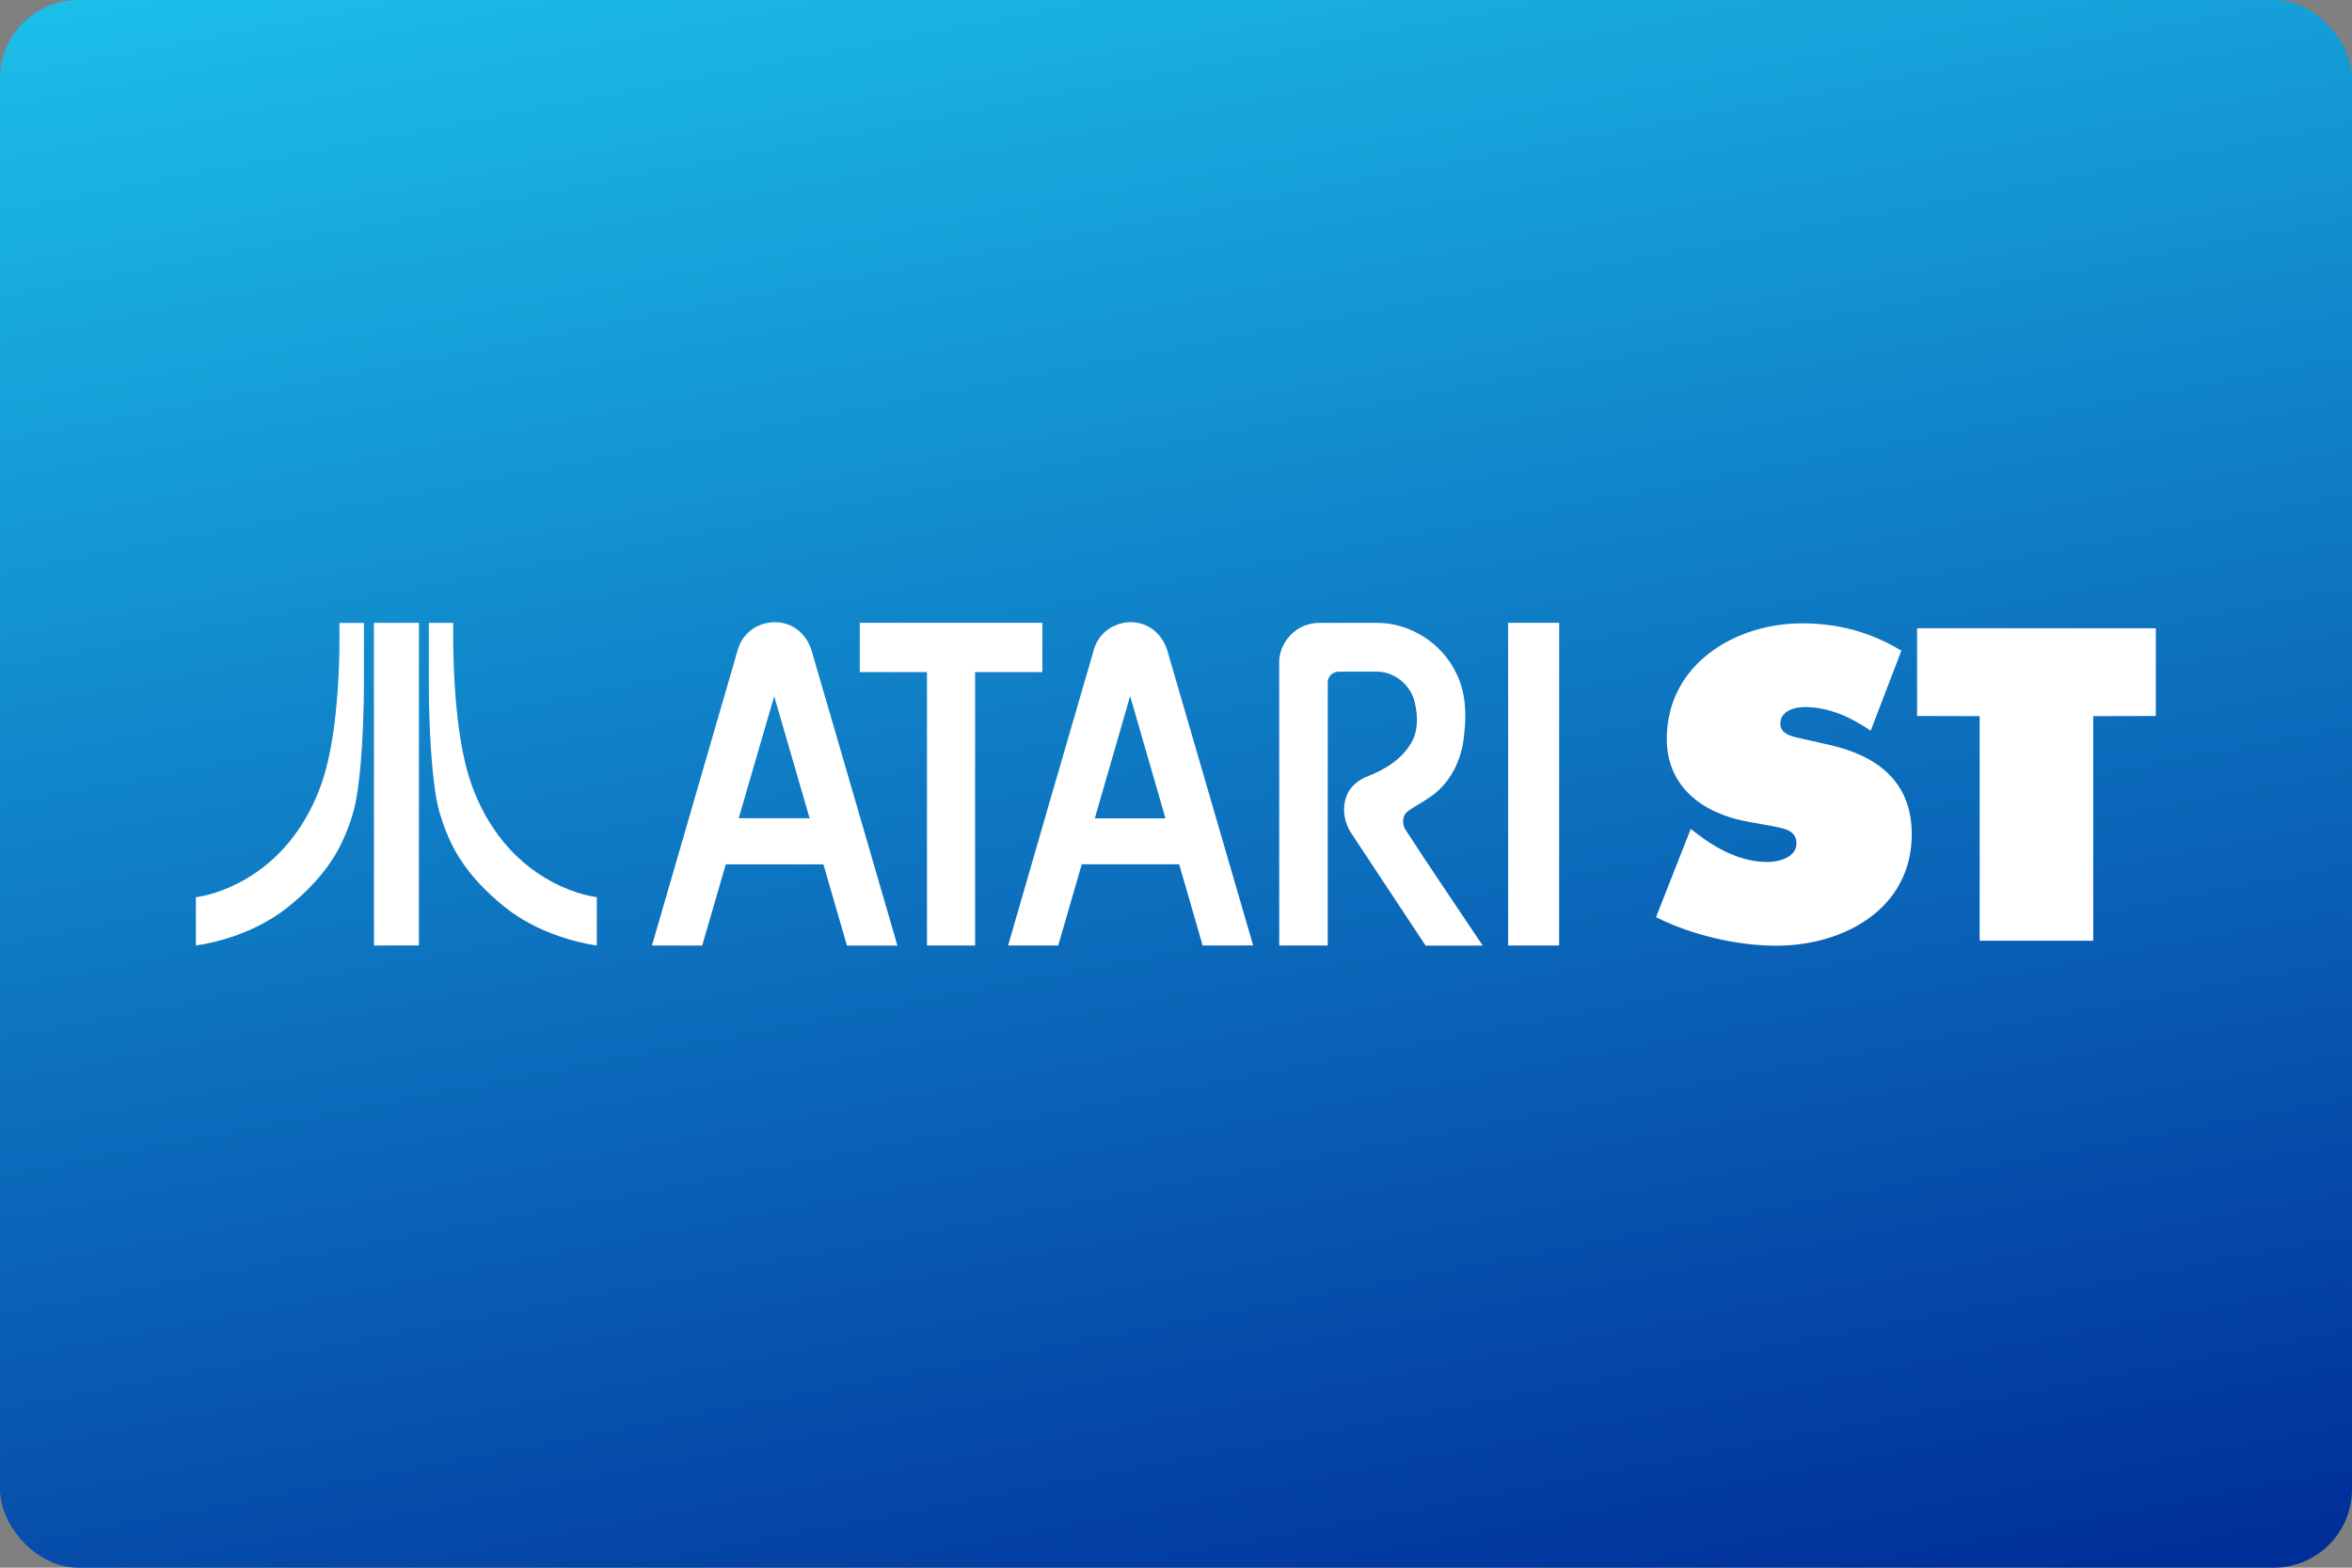 <svg width="480" height="320" version="1.1" viewBox="0 0 480 320" xml:space="preserve" xmlns="http://www.w3.org/2000/svg"><rect x="0" y="0" width="480" height="320" fill="#808080" stroke="none"/><defs><linearGradient id="a" x1="10.58" x2="32.94" y1="-15.33" y2="101.4" gradientTransform="scale(3.78)" gradientUnits="userSpaceOnUse"><stop stop-color="#1fd1f4" offset="0"/><stop stop-color="#002e99" offset="1"/></linearGradient></defs><rect width="480" height="320" ry="16" fill="url(#a)"/><path d="m230.9 127c-2.539-0.044-5.095 1.184-6.551 3.291-1.125 1.5-1.342 3.406-1.926 5.135-5.573 19.19-11.17 38.37-16.69 57.57h10.23c1.583-5.531 3.219-11.04 4.803-16.57 6.635-0.021 13.26-0.01 19.88-0.01 1.615 5.531 3.187 11.06 4.791 16.58 3.437-0.01 6.875 0.021 10.31-0.01-5.812-20-11.64-40-17.46-60-0.74-2.708-2.865-5.104-5.656-5.75-0.57-0.15-1.156-0.228-1.742-0.238zm-72.83 0.012c-2.304 0.02-4.611 1.006-6.053 2.852-1.437 1.625-1.688 3.864-2.344 5.854-5.552 19.09-11.09 38.19-16.62 57.28 3.417 0.01 6.833 0.001 10.25 0.012 1.594-5.531 3.197-11.06 4.822-16.58 6.635 0.01 13.28-6.3e-4 19.92 0.01 1.604 5.521 3.188 11.05 4.803 16.57 3.438-0.01 6.865 0 10.3 0-5.802-20.02-11.65-40.03-17.47-60.05-0.458-1.615-1.365-3.104-2.646-4.188-1.376-1.203-3.165-1.773-4.957-1.758zm-72.57 0.123c-3.062 0.01-6.125-0.011-9.188 0.01 0.01 14.96 0 29.91 0 44.85 0.01 7-0.02 14 0.021 21 3.052-0.021 6.114 6.3e-4 9.166-0.01v-65.85zm89.96 0v10.05c4.573 0 9.146-0.01 13.72 0v55.81h9.822v-55.81c4.573-0.01 9.146 0 13.72 0v-10.05h-37.26zm94.18 0c-1-0.021-1.999 0.093-2.947 0.416-3.208 1.021-5.614 4.208-5.635 7.572 0.021 19.29-6.3e-4 38.58 0.01 57.88 3.302 0 6.594-0.01 9.896 0 0.021-17.93-6.3e-4 -35.84 0.01-53.76-0.021-1.167 1.063-2.166 2.209-2.135 2.531-0.021 5.062 0.009 7.604-0.012 3.667-0.115 7.146 2.688 7.928 6.25 0.677 2.75 0.749 5.845-0.74 8.355-1.958 3.344-5.449 5.458-8.99 6.812-1.844 0.729-3.509 2.113-4.207 4.02-0.896 2.49-0.49 5.366 1 7.543 5.063 7.646 10.08 15.31 15.17 22.95 3.885-0.021 7.761 6.3e-4 11.65-0.01-5.302-7.948-10.71-15.85-15.91-23.88-0.552-1.125-0.49-2.688 0.562-3.49 1.927-1.427 4.165-2.396 5.957-4 3.406-2.938 5.262-7.364 5.605-11.79 0.5-4.229 0.301-8.708-1.678-12.56-2.854-5.927-9.146-10.02-15.74-10.15-3.917-0.01-7.833 6.3e-4 -11.75-0.01zm38.14 0v65.86c3.469 0 6.938-0.01 10.41 0 0.021-21.95 0.01-43.9 0.01-65.86h-10.42zm-238.5 0.01c0 1.938 0.009 3.885-0.012 5.822-0.125 5.729-0.49 11.47-1.344 17.14-0.688 4.458-1.697 8.916-3.572 13.04-1.594 3.583-3.699 6.968-6.334 9.885-2.552 2.833-5.582 5.23-8.957 7.012-2.844 1.5-5.896 2.624-9.084 3.104v9.844c2.646-0.365 5.239-1.042 7.76-1.896 4.458-1.542 8.698-3.822 12.25-6.947 3.969-3.375 7.5-7.385 9.75-12.12 1.375-2.938 2.49-6.042 3.021-9.25 0.781-4.656 1.084-9.385 1.303-14.09 0.135-3.26 0.228-6.52 0.207-9.791 0-3.917 0.01-7.824 0-11.74-1.656 0-3.322-0.01-4.988 0zm18.24 0v10.78c-0.042 6.365 0.177 12.73 0.75 19.06 0.302 2.927 0.626 5.874 1.396 8.729 0.833 2.844 1.907 5.626 3.365 8.199 1.875 3.302 4.375 6.218 7.156 8.791 1.688 1.562 3.447 3.041 5.385 4.291 2.656 1.719 5.542 3.064 8.521 4.105 2.51 0.854 5.082 1.531 7.707 1.885v-9.844c-1.333-0.198-2.656-0.521-3.938-0.928-4.604-1.479-8.844-4.042-12.34-7.375-3.667-3.49-6.478-7.813-8.426-12.47-2.062-4.812-2.98-10.01-3.637-15.18-0.792-6.656-1.021-13.37-0.969-20.05h-4.969zm280.3 0.094c-13.86 0-27.66 8.458-27.66 23.59 0 9.979 7.604 15.31 16.66 16.92l4.656 0.844c2.115 0.427 5.156 0.678 5.156 3.553 0 2.885-3.637 3.812-5.918 3.812-5.333 0-10.32-2.626-14.47-5.834l-1.188-0.926-7.094 18.01c7.187 3.635 16.49 5.834 24.53 5.834 13.78 0 27.66-7.521 27.66-22.75 0-10.82-7.104-16.07-16.92-18.27l-5.25-1.188c-1.771-0.417-4.646-0.76-4.646-3.125 0-2.625 2.959-3.385 4.99-3.385 4.99 0 9.468 2.114 13.45 4.822l6.262-16.32c-6.26-3.812-12.95-5.584-20.22-5.584zm23.42 1.01v17.9l12.77 0.031v45.85h23.18v-45.85l12.77-0.031v-17.9h-48.72zm-160.6 13.84c2.385 8.312 4.813 16.63 7.209 24.95-4.812 0-9.614 0.01-14.42 0 2.385-8.323 4.811-16.64 7.207-24.95zm-72.64 0.031c2.417 8.302 4.822 16.61 7.229 24.91-4.823 0-9.646 0.011-14.47-0.01 2.417-8.292 4.803-16.6 7.24-24.9z" fill="#fff"/></svg>
